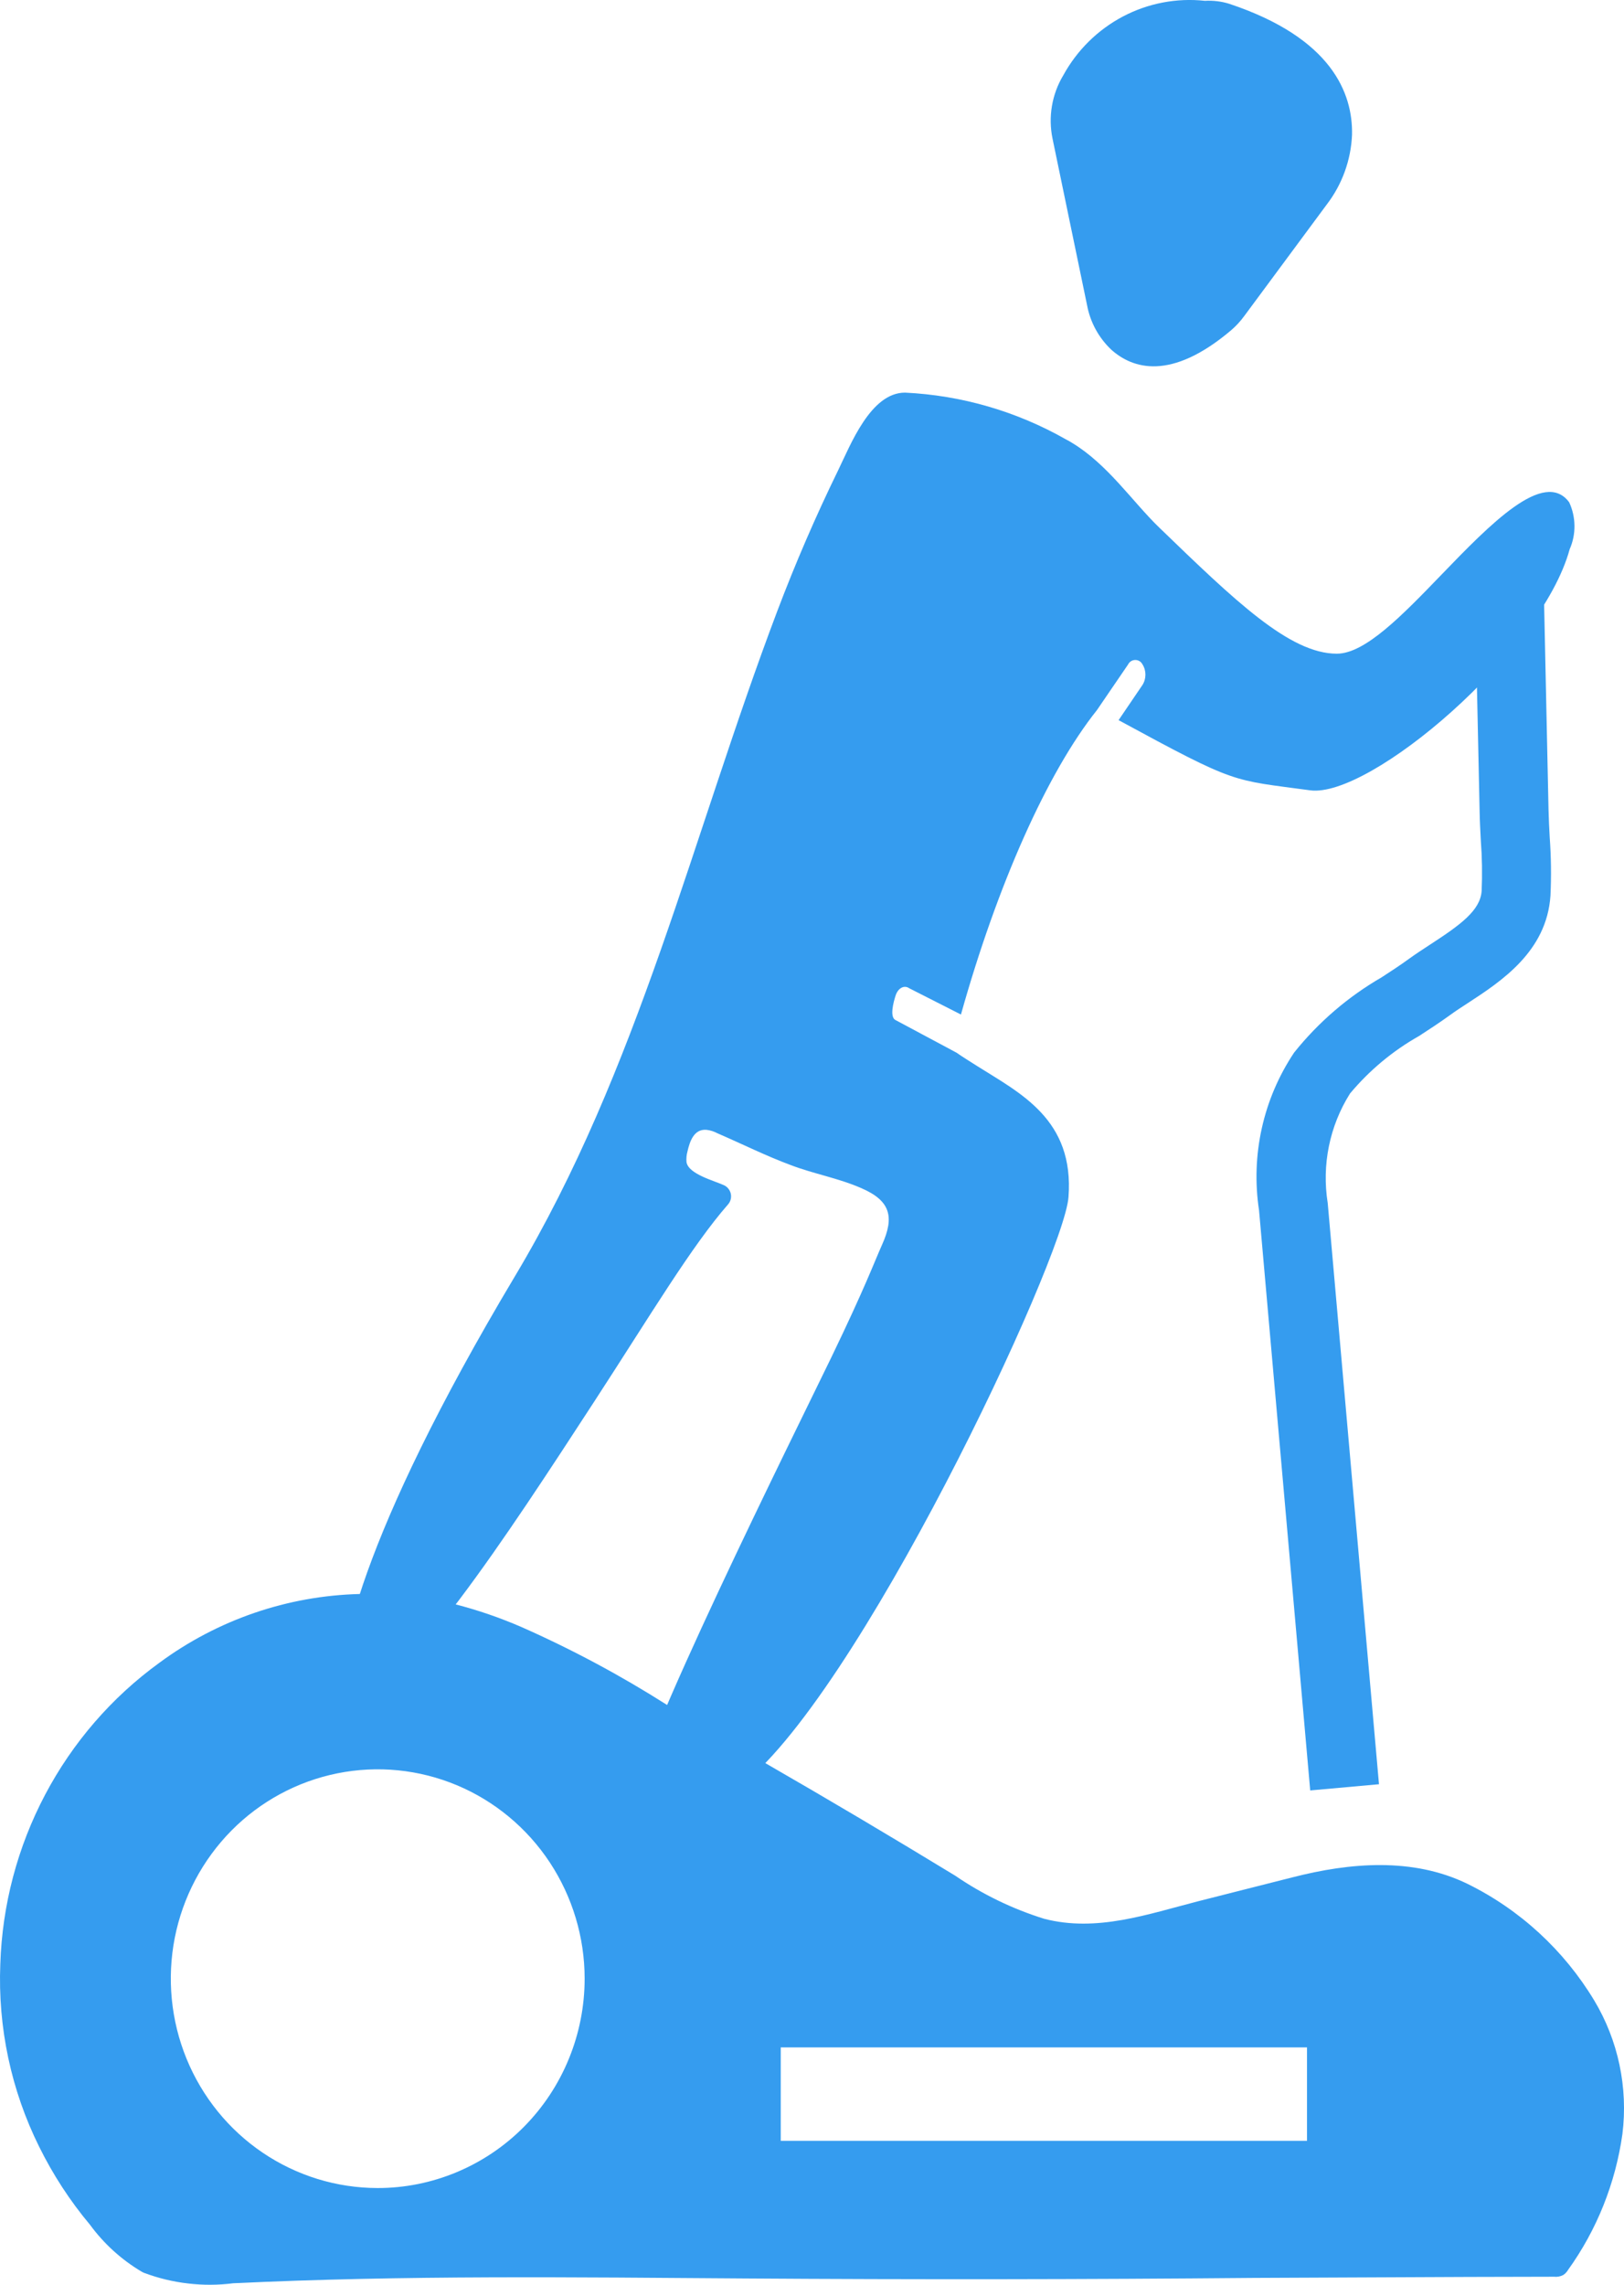 <svg width="32" height="45" viewBox="0 0 32 45" fill="none"  >
<path d="M20.74 2.733L21.419 6.006C21.481 6.344 21.649 6.653 21.898 6.888C22.316 7.261 23.069 7.511 24.258 6.505C24.355 6.422 24.441 6.328 24.516 6.226L26.143 4.028C26.446 3.633 26.62 3.153 26.641 2.654C26.658 1.84 26.244 0.746 24.216 0.073C24.063 0.026 23.902 0.007 23.742 0.016C23.186 -0.044 22.624 0.063 22.128 0.324C21.631 0.586 21.222 0.989 20.951 1.484C20.726 1.858 20.651 2.305 20.74 2.733Z" fill="#359CEF"/>
<path d="M31.412 39.398C30.814 38.408 29.948 37.612 28.916 37.104C27.837 36.579 26.598 36.685 25.466 36.976C24.85 37.13 24.233 37.29 23.62 37.444C22.615 37.701 21.613 38.061 20.575 37.792C19.952 37.598 19.361 37.312 18.822 36.943C17.581 36.187 16.333 35.447 15.077 34.724C14.868 34.6 14.659 34.479 14.45 34.358C14.012 34.105 13.579 33.84 13.142 33.579C12.224 32.996 11.265 32.483 10.271 32.044C9.851 31.862 9.418 31.713 8.975 31.599C8.684 31.52 8.388 31.464 8.089 31.433C7.756 31.398 7.422 31.385 7.087 31.395C5.665 31.43 4.286 31.903 3.137 32.752C2.2 33.432 1.431 34.321 0.888 35.35C0.345 36.379 0.043 37.52 0.006 38.686C-0.044 39.931 0.219 41.169 0.772 42.282C1.044 42.833 1.38 43.349 1.773 43.818C2.048 44.193 2.395 44.508 2.794 44.744C2.805 44.751 2.82 44.755 2.831 44.763C3.394 44.975 3.999 45.046 4.595 44.971C7.958 44.809 11.329 44.853 14.696 44.876C18.033 44.899 21.371 44.895 24.708 44.865C26.124 44.857 27.537 44.854 28.953 44.846C29.51 44.846 30.067 44.842 30.623 44.842C30.685 44.849 30.747 44.837 30.803 44.808C30.841 44.783 30.873 44.749 30.896 44.71C31.465 43.919 31.833 42.998 31.969 42.03C32.082 41.114 31.886 40.187 31.412 39.398ZM7.439 43.095C6.633 43.094 5.845 42.852 5.175 42.398C4.505 41.945 3.983 41.3 3.675 40.547C3.367 39.793 3.287 38.964 3.444 38.165C3.602 37.365 3.991 36.631 4.561 36.054C5.131 35.478 5.858 35.086 6.648 34.927C7.439 34.768 8.259 34.85 9.004 35.162C9.748 35.474 10.385 36.003 10.833 36.681C11.28 37.359 11.52 38.156 11.52 38.971C11.52 39.513 11.414 40.05 11.209 40.55C11.004 41.051 10.703 41.506 10.324 41.889C9.945 42.272 9.495 42.575 9 42.782C8.505 42.989 7.975 43.096 7.439 43.095ZM25.754 42.166H15.384V40.325H25.754V42.166Z" fill="#359CEF"/>
<path d="M25.817 35.264L24.809 23.841C24.643 22.753 24.89 21.642 25.501 20.73C25.979 20.133 26.563 19.631 27.223 19.25C27.409 19.129 27.595 19.008 27.773 18.878C27.901 18.786 28.041 18.694 28.186 18.6C28.779 18.214 29.169 17.932 29.195 17.547C29.209 17.218 29.204 16.889 29.179 16.561C29.169 16.367 29.158 16.174 29.155 15.983L29.044 10.813L30.402 10.783L30.513 15.955C30.517 16.131 30.526 16.309 30.536 16.488C30.564 16.872 30.569 17.257 30.551 17.641C30.477 18.743 29.578 19.329 28.922 19.757C28.795 19.838 28.673 19.919 28.562 20C28.369 20.139 28.167 20.272 27.963 20.404C27.445 20.696 26.984 21.08 26.601 21.538C26.198 22.178 26.042 22.946 26.162 23.696L27.172 35.142L25.817 35.264Z" fill="#359CEF"/>
<path d="M30.93 10.816C30.37 12.865 26.985 15.724 25.816 15.566C24.258 15.354 24.395 15.462 22.041 14.184L22.511 13.492C22.55 13.431 22.57 13.36 22.57 13.288C22.57 13.216 22.55 13.145 22.511 13.084C22.497 13.058 22.477 13.036 22.452 13.021C22.426 13.006 22.398 12.998 22.368 12.999C22.339 12.999 22.31 13.008 22.286 13.023C22.261 13.039 22.241 13.061 22.228 13.088L21.614 13.987C20.636 15.212 19.649 17.434 18.935 19.982L17.915 19.464C17.818 19.396 17.698 19.46 17.65 19.6C17.601 19.747 17.534 20.016 17.635 20.085L18.845 20.732C18.976 20.822 19.115 20.909 19.253 20.996C20.101 21.532 21.171 22.047 21.054 23.578C20.968 24.776 16.865 33.533 14.522 35.223C13.621 35.873 12.93 36.096 12.619 35.829C12.573 35.794 12.535 35.748 12.508 35.696C12.482 35.644 12.468 35.586 12.466 35.527C12.433 34.692 15.714 28.115 16.382 26.732C17.05 25.348 17.226 24.861 17.38 24.517C17.631 23.961 17.54 23.647 16.973 23.402C16.525 23.205 16.039 23.122 15.583 22.948C15.094 22.767 14.619 22.529 14.137 22.321C14.07 22.285 13.998 22.262 13.924 22.253C13.673 22.23 13.591 22.483 13.546 22.68C13.527 22.747 13.521 22.818 13.527 22.887C13.561 23.126 14.084 23.258 14.268 23.345C14.301 23.36 14.33 23.384 14.353 23.413C14.376 23.442 14.392 23.476 14.4 23.512C14.408 23.548 14.407 23.586 14.398 23.622C14.389 23.658 14.372 23.691 14.348 23.719C13.627 24.543 12.823 25.893 11.717 27.593C10.013 30.209 7.898 33.463 6.941 33.463C6.904 33.466 6.867 33.455 6.838 33.432C6.809 33.409 6.789 33.376 6.784 33.339C6.601 32.757 7.063 30.296 10.147 25.136C12.584 21.063 13.648 16.442 15.314 12.041C15.671 11.098 16.071 10.172 16.514 9.265C16.759 8.763 17.154 7.733 17.833 7.733C18.945 7.786 20.03 8.101 21 8.652C21.044 8.674 21.086 8.698 21.127 8.724C21.826 9.147 22.316 9.881 22.832 10.381C24.33 11.828 25.41 12.875 26.341 12.875C26.9 12.875 27.63 12.12 28.403 11.319C29.353 10.336 30.425 9.224 30.92 9.893C30.987 10.038 31.022 10.194 31.024 10.354C31.026 10.513 30.994 10.671 30.93 10.816Z" fill="#359CEF"/>
</svg>
